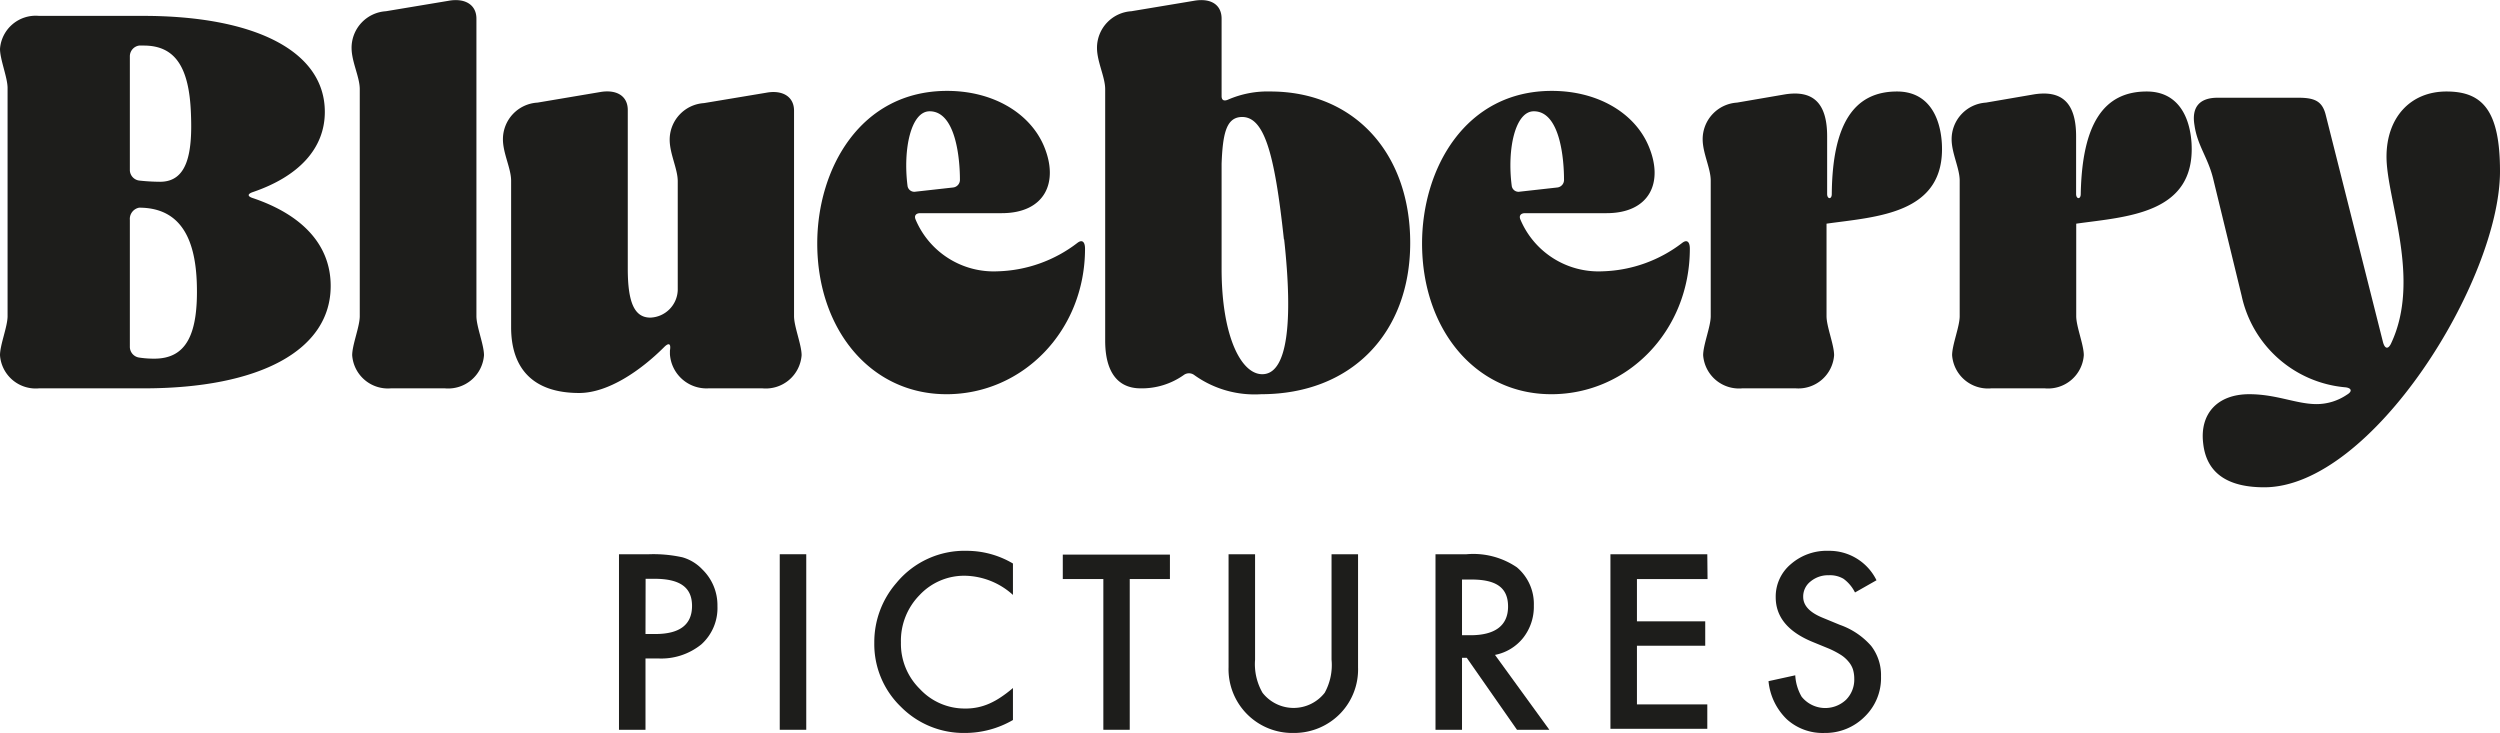 <svg xmlns="http://www.w3.org/2000/svg" viewBox="0 0 204.65 60"><defs><style>.cls-1{fill:#1d1d1b;}</style></defs><g id="Layer_2" data-name="Layer 2"><g id="Brand_Name_full_black_" data-name="Brand Name (full black)"><path class="cls-1" d="M52.84,53.9v5.84H50.67V45.37h2.46a11.05,11.05,0,0,1,2.73.25,3.6,3.6,0,0,1,1.64,1,4.08,4.08,0,0,1,1.23,3,4,4,0,0,1-1.32,3.13,5.22,5.22,0,0,1-3.56,1.15Zm0-2h.81c2,0,3-.77,3-2.3s-1-2.22-3.08-2.22h-.72Z"/><path class="cls-1" d="M66,45.37V59.74H63.83V45.37Z"/><path class="cls-1" d="M82.92,46.13V48.7A6,6,0,0,0,79,47.13a5,5,0,0,0-3.73,1.59,5.33,5.33,0,0,0-1.52,3.87A5.19,5.19,0,0,0,75.3,56.4,5,5,0,0,0,79,58,4.74,4.74,0,0,0,81,57.59a6.12,6.12,0,0,0,.92-.51,9.87,9.87,0,0,0,1-.76v2.62A7.83,7.83,0,0,1,79,60a7.22,7.22,0,0,1-5.26-2.15,7.12,7.12,0,0,1-2.17-5.23,7.38,7.38,0,0,1,1.81-4.9,7.22,7.22,0,0,1,5.78-2.63A7.42,7.42,0,0,1,82.92,46.13Z"/><path class="cls-1" d="M92.48,47.4V59.74H90.32V47.4H87v-2h8.77v2Z"/><path class="cls-1" d="M102.74,45.37V54a4.7,4.7,0,0,0,.61,2.71,3.23,3.23,0,0,0,5.09,0A4.7,4.7,0,0,0,109,54V45.37h2.17v9.25a5.19,5.19,0,0,1-1.41,3.74A5.26,5.26,0,0,1,105.89,60a5.22,5.22,0,0,1-5.32-5.38V45.37Z"/><path class="cls-1" d="M122.38,53.61l4.45,6.13h-2.65l-4.11-5.89h-.39v5.89h-2.17V45.37h2.54a6.34,6.34,0,0,1,4.12,1.07,3.92,3.92,0,0,1,1.39,3.14,4.12,4.12,0,0,1-.87,2.63A3.89,3.89,0,0,1,122.38,53.61ZM119.68,52h.69c2,0,3.08-.78,3.08-2.35s-1-2.21-3-2.21h-.77Z"/><path class="cls-1" d="M139.78,47.4H134v3.46h5.59v2H134v4.8h5.76v2h-7.93V45.37h7.93Z"/><path class="cls-1" d="M153.61,47.5l-1.76,1a3.09,3.09,0,0,0-.94-1.12,2.18,2.18,0,0,0-1.2-.29,2.24,2.24,0,0,0-1.5.51,1.56,1.56,0,0,0-.6,1.26c0,.71.53,1.27,1.57,1.7l1.43.59a6.07,6.07,0,0,1,2.56,1.72,3.91,3.91,0,0,1,.81,2.5,4.39,4.39,0,0,1-1.32,3.28A4.55,4.55,0,0,1,149.35,60a4.36,4.36,0,0,1-3.08-1.12,5,5,0,0,1-1.5-3.12l2.19-.48a3.9,3.9,0,0,0,.52,1.75,2.48,2.48,0,0,0,3.64.25,2.34,2.34,0,0,0,.67-1.72,2.65,2.65,0,0,0-.11-.77,1.88,1.88,0,0,0-.37-.64,2.65,2.65,0,0,0-.63-.55,7.24,7.24,0,0,0-.93-.49l-1.39-.57q-3-1.24-3-3.65a3.46,3.46,0,0,1,1.24-2.71,4.46,4.46,0,0,1,3.08-1.09A4.3,4.3,0,0,1,153.61,47.5Z"/><path class="cls-1" d="M27.07,23.41c0,5.24-5.77,8.38-15.3,8.38H3.19A2.93,2.93,0,0,1,0,29.08c0-.86.62-2.34.62-3.2V7.2C.62,6.35,0,4.87,0,4A2.93,2.93,0,0,1,3.19,1.3h8.53c9,0,14.87,2.81,14.87,7.86,0,3-2.14,5.29-5.91,6.57-.43.15-.43.34,0,.48C24.78,17.59,27.07,20.07,27.07,23.41ZM10.63,13.88a.88.88,0,0,0,.76.9,16.79,16.79,0,0,0,1.71.1c2.2,0,2.67-2.24,2.53-5.58-.14-3.86-1.33-5.57-3.86-5.57-.1,0-.24,0-.38,0a.89.89,0,0,0-.76.91Zm0,14.48a.89.89,0,0,0,.76.91,7.91,7.91,0,0,0,1.24.09c2.57,0,3.62-1.9,3.48-6.19C16,20,15.06,17,11.39,17a.94.94,0,0,0-.76,1Z"/><path class="cls-1" d="M28.83,29.08c0-.86.62-2.34.62-3.2V7.3c0-1-.67-2.24-.67-3.38a3,3,0,0,1,2.81-3l5.1-.85C38-.18,39,.34,39,1.53V25.88c0,.86.62,2.34.62,3.2a2.94,2.94,0,0,1-3.2,2.71H32A2.93,2.93,0,0,1,28.83,29.08Z"/><path class="cls-1" d="M47.41,32.17c-3.86,0-5.57-2.09-5.57-5.38v-12c0-1-.67-2.24-.67-3.38A3,3,0,0,1,44,8.4l5.1-.86c1.33-.24,2.29.28,2.29,1.47V22c0,2.82.57,4,1.85,4a2.33,2.33,0,0,0,2.24-2.24V14.83c0-1-.66-2.24-.66-3.39a3,3,0,0,1,2.81-3l5.1-.85C64,7.35,65,7.87,65,9.06V25.88c0,.86.62,2.34.62,3.2a2.94,2.94,0,0,1-3.2,2.71H58A3,3,0,0,1,54.84,29l0-.19V28.7c.1-.58-.09-.67-.47-.29C52.46,30.32,49.79,32.17,47.41,32.17Z"/><path class="cls-1" d="M81.67,22.21a11.19,11.19,0,0,0,6.53-2.33c.38-.29.62-.1.62.48,0,6.72-5.1,11.91-11.34,11.91S66.9,26.93,66.9,19.93c0-6.1,3.52-12.49,10.63-12.49,3.76,0,6.76,1.81,7.91,4.48,1.28,3,.09,5.53-3.44,5.53H75.33c-.33,0-.52.19-.38.52A6.94,6.94,0,0,0,81.67,22.21ZM78,15.35a.63.63,0,0,0,.58-.66c0-1.53-.29-5.58-2.48-5.58-1.53,0-2.19,3.1-1.81,6.1a.56.56,0,0,0,.66.48Z"/><path class="cls-1" d="M104,7.49c6.81,0,11.44,5,11.44,12.39s-4.82,12.39-12.2,12.39a8.45,8.45,0,0,1-5.48-1.57.72.72,0,0,0-.86,0,5.93,5.93,0,0,1-3.53,1.09c-1.9,0-2.9-1.38-2.9-3.9V7.3c0-1-.67-2.24-.67-3.38a3,3,0,0,1,2.81-3l5.1-.85C99.06-.18,100,.34,100,1.53V7.87c0,.33.19.43.52.29A8.08,8.08,0,0,1,104,7.49Zm1.1,12.1c-.77-7.14-1.63-10.24-3.63-10-1.09.15-1.38,1.39-1.47,3.82V22c0,5.71,1.71,8.86,3.52,8.62S105.88,26.55,105.12,19.59Z"/><path class="cls-1" d="M131.18,22.21a11.21,11.21,0,0,0,6.53-2.33c.38-.29.62-.1.62.48,0,6.72-5.1,11.91-11.34,11.91s-10.58-5.34-10.58-12.34c0-6.1,3.52-12.49,10.62-12.49,3.77,0,6.77,1.81,7.91,4.48,1.29,3,.1,5.53-3.43,5.53h-6.67c-.33,0-.52.19-.38.52A6.94,6.94,0,0,0,131.18,22.21Zm-3.72-6.86a.62.62,0,0,0,.57-.66c0-1.53-.28-5.58-2.47-5.58-1.53,0-2.2,3.1-1.81,6.1a.56.56,0,0,0,.66.48Z"/><path class="cls-1" d="M155.29,7.49c2.52,0,3.53,2,3.67,4.24.33,5.81-5.34,6-9.44,6.58v7.57c0,.86.62,2.34.62,3.2A2.93,2.93,0,0,1,147,31.79h-4.38a2.94,2.94,0,0,1-3.2-2.71c0-.86.62-2.34.62-3.2V14.78c0-1-.66-2.24-.66-3.38a3,3,0,0,1,2.81-3l3.9-.67c2.34-.38,3.48.71,3.48,3.43v4.72c0,.43.38.47.38,0C150,10.16,151.76,7.49,155.29,7.49Z"/><path class="cls-1" d="M175.73,7.49c2.52,0,3.53,2,3.67,4.24.33,5.81-5.34,6-9.44,6.58v7.57c0,.86.62,2.34.62,3.2a2.93,2.93,0,0,1-3.19,2.71H163a2.94,2.94,0,0,1-3.2-2.71c0-.86.62-2.34.62-3.2V14.78c0-1-.66-2.24-.66-3.38a3,3,0,0,1,2.81-3l3.9-.67c2.34-.38,3.48.71,3.48,3.43v4.72c0,.43.38.47.38,0C170.44,10.16,172.2,7.49,175.73,7.49Z"/><path class="cls-1" d="M195.36,12.83c0-3.2,1.95-5.34,4.91-5.34s4.38,1.57,4.38,6.53c0,8.91-10.48,25.87-19.3,25.87-2.57,0-4.71-.85-5-3.62-.28-2.38,1.15-4,3.77-4,2.24,0,3.86.81,5.52.81a4.43,4.43,0,0,0,2.48-.77c.48-.28.38-.57-.19-.61a9.54,9.54,0,0,1-8.43-7.49l-2.34-9.62c-.43-1.72-1.28-2.67-1.52-4.34C179.4,8.82,180,8,181.54,8h6.58c1.38,0,2,.28,2.28,1.47L195.07,28c.15.57.43.62.67.1C198.22,22.83,195.36,16.31,195.36,12.83Z"/></g></g></svg>